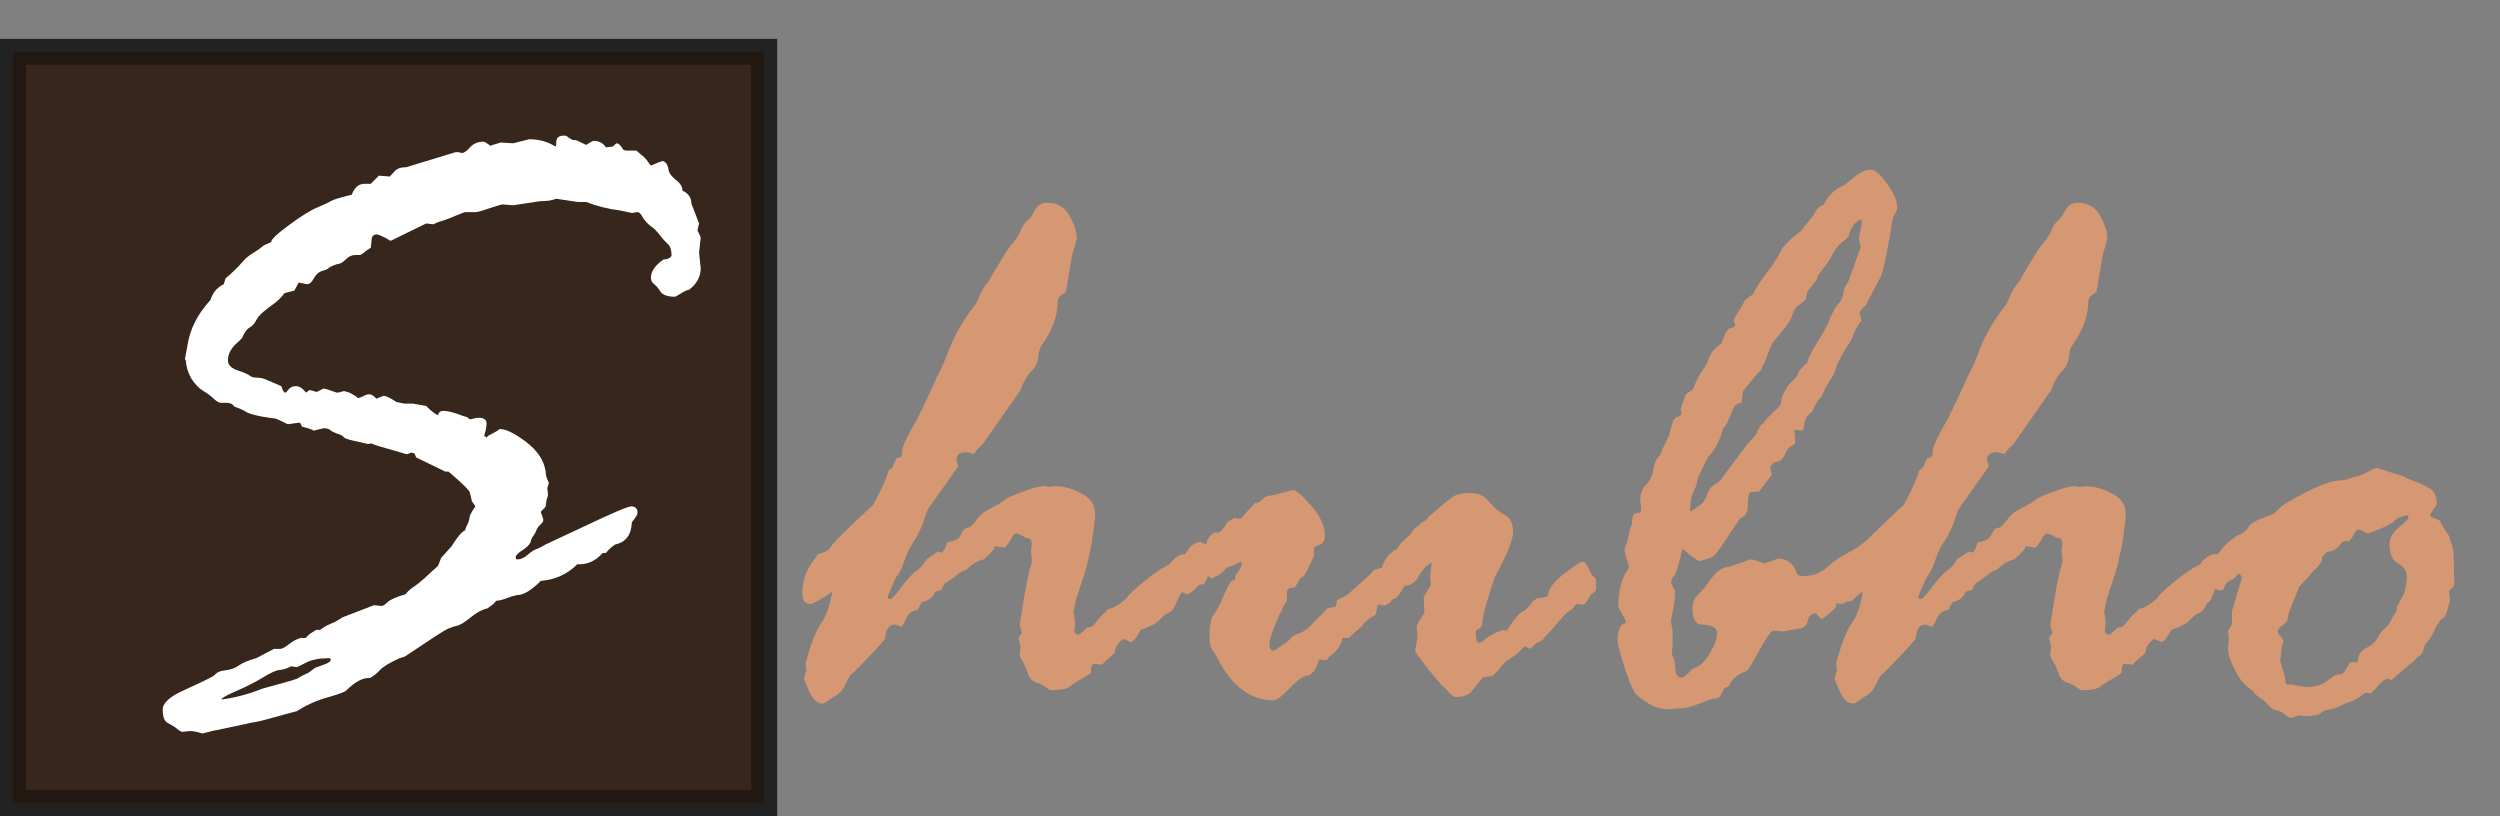 <svg width="193" height="63" viewBox="0 0 193 63" fill="none" xmlns="http://www.w3.org/2000/svg">
<rect x="0" y="0" width="193" height="63" fill="#808080" stroke="none"/>
<rect y="3" width="60" height="60" fill="#222222"/>
<rect x="1.5" y="4.5" width="57" height="57" fill="#36261B" stroke="#221711"/>
<path d="M33.812 43.688L34.062 43.062L34.875 42.156C35.292 41.469 35.635 41.062 35.906 40.938C35.948 40.771 36.01 40.615 36.094 40.469C36.177 40.323 36.24 40.094 36.281 39.781L36.562 39.281C36.646 39.198 36.688 39.135 36.688 39.094C36.688 39.052 36.604 38.927 36.438 38.719L36.281 38.062C36.281 37.896 35.729 37.344 34.625 36.406H34.375L32.125 35.312L32 35L31.75 34.938L31.438 35.062H31.375L30.312 34.75C29.458 34.521 28.896 34.344 28.625 34.219C28.583 34.26 28.521 34.281 28.438 34.281L27.188 34C26.833 33.917 26.615 33.833 26.531 33.75C26.469 33.646 26.292 33.552 26 33.469C25.729 33.365 25.552 33.271 25.469 33.188C25.385 33.104 25.219 33.062 24.969 33.062L24.188 33.25C24.188 33.188 23.896 33.083 23.312 32.938C23.229 32.729 23.167 32.625 23.125 32.625L22.219 32.75C21.615 32.458 21.302 32.312 21.281 32.312C21.177 32.312 20.812 32.26 20.188 32.156C19.562 32.031 19.156 31.906 18.969 31.781C18.781 31.656 18.5 31.531 18.125 31.406L17.938 31.219C17.896 31.177 17.781 31.135 17.594 31.094H17.031C16.906 31.094 16.729 30.99 16.5 30.781C16.292 30.573 16.01 30.365 15.656 30.156C15.323 29.948 15.021 29.625 14.75 29.188C14.5 28.729 14.365 28.271 14.344 27.812C14.302 27.771 14.281 27.729 14.281 27.688L14.469 26.688C14.656 25.417 15.25 24.24 16.25 23.156C16.417 22.594 16.76 22.188 17.281 21.938L17.406 21.5C18.01 20.979 18.438 20.562 18.688 20.25C18.958 19.938 19.26 19.688 19.594 19.5C19.927 19.292 20.188 19.104 20.375 18.938L20.938 18.688C20.917 18.5 21.375 18.062 22.312 17.375C23.271 16.667 24.01 16.208 24.531 16C25.073 15.771 25.427 15.604 25.594 15.5C25.781 15.396 26.302 15.24 27.156 15.031C27.365 14.469 27.698 14.188 28.156 14.188H28.625L29.25 13.562L30.094 13.625C30.135 13.583 30.25 13.458 30.438 13.25C30.625 13.021 30.938 12.906 31.375 12.906L35.156 11.75H35.406L35.656 11.812C35.823 11.812 36.031 11.667 36.281 11.375C36.552 11.083 36.896 10.938 37.312 10.938C37.396 10.938 37.552 11.021 37.781 11.188C37.781 11.229 37.802 11.25 37.844 11.25L38.656 11L39.625 11.062L40.844 10.75C41.615 10.75 42.292 10.938 42.875 11.312L42.938 11.188V11C42.938 10.646 43.135 10.469 43.531 10.469C43.698 10.469 43.802 10.51 43.844 10.594L44.219 10.812H44.438C44.479 10.812 44.75 10.938 45.25 11.188C45.562 10.979 45.76 10.875 45.844 10.875C46.24 10.875 46.552 11.042 46.781 11.375L47.312 11.312C47.479 11.146 47.583 11.062 47.625 11.062C47.75 11.062 47.917 11.229 48.125 11.562L48.312 11.625H49.094C49.135 11.625 49.219 11.688 49.344 11.812L49.688 12.094C49.854 12.26 49.969 12.396 50.031 12.5C50.094 12.604 50.167 12.698 50.25 12.781C50.792 12.552 51.083 12.438 51.125 12.438C51.333 12.438 51.49 12.615 51.594 12.969C51.594 13.26 51.771 13.552 52.125 13.844C52.5 14.115 52.688 14.406 52.688 14.719C53.146 14.927 53.375 15.26 53.375 15.719L53.969 17.25L53.844 17.781C54.01 18.115 54.094 18.302 54.094 18.344L53.969 19.5L54.094 20.719C54.094 21.365 53.792 21.917 53.188 22.375C53.062 22.375 52.854 22.469 52.562 22.656C52.292 22.823 52.135 22.906 52.094 22.906C51.552 22.906 51.188 22.781 51 22.531C50.833 22.26 50.667 22.062 50.5 21.938C50.333 21.812 50.25 21.646 50.25 21.438C50.25 20.958 50.573 20.49 51.219 20.031C51.51 20.031 51.719 19.938 51.844 19.75C51.844 19.312 51.75 19.01 51.562 18.844C51.375 18.677 51.167 18.448 50.938 18.156C50.729 17.865 50.5 17.635 50.25 17.469C50 17.281 49.792 17.052 49.625 16.781C49.479 16.51 49.344 16.375 49.219 16.375L48.781 16.438L47.875 16.25C46.917 16.125 46.042 15.906 45.25 15.594H44.625L42.938 15.344C42.646 15.469 42.229 15.531 41.688 15.531L39.625 15.844L38.781 15.781C38.719 15.781 38.146 15.958 37.062 16.312L36.75 16.375H35.906C35.865 16.375 35.594 16.479 35.094 16.688C34.615 16.896 34.208 17.042 33.875 17.125L33.594 17.25C33.552 17.292 33.49 17.312 33.406 17.312L32.906 17.25L30.156 18.594L29.719 18.344C29.365 18.177 29.167 18.094 29.125 18.094C28.833 18.094 28.688 18.24 28.688 18.531L28.625 19.125C28.354 19.292 28.177 19.417 28.094 19.5C28.01 19.583 27.906 19.646 27.781 19.688H27.406C27.156 19.688 26.917 19.802 26.688 20.031C26.479 20.24 26.292 20.354 26.125 20.375C25.958 20.396 25.719 20.49 25.406 20.656C25.365 20.74 25.198 20.823 24.906 20.906C24.615 20.99 24.385 21.188 24.219 21.5C24.073 21.792 23.896 21.938 23.688 21.938L23.062 21.812L22.719 22.438C22.281 22.542 22.031 22.604 21.969 22.625C21.698 22.979 21.427 23.25 21.156 23.438C20.885 23.625 20.615 23.833 20.344 24.062C20.094 24.271 19.906 24.49 19.781 24.719C19.677 24.948 19.51 25.135 19.281 25.281C19.052 25.406 18.854 25.677 18.688 26.094L18.375 26.406C17.854 26.844 17.594 27.312 17.594 27.812C17.594 28.167 17.844 28.427 18.344 28.594C18.844 28.76 19.156 28.896 19.281 29C19.406 29.104 19.594 29.156 19.844 29.156C20.094 29.156 20.333 29.208 20.562 29.312C20.792 29.417 21.177 29.583 21.719 29.812C21.823 30.146 21.927 30.312 22.031 30.312C22.073 30.312 22.156 30.229 22.281 30.062C22.406 29.896 22.594 29.812 22.844 29.812C23.115 29.812 23.375 29.979 23.625 30.312L23.875 30.125H24L24.406 30.25H24.469L24.844 30.062C24.885 30.021 24.948 30 25.031 30C25.094 30 25.417 30.104 26 30.312H26.062C26.104 30.312 26.271 30.271 26.562 30.188C26.875 30.271 27.052 30.333 27.094 30.375L27.531 30.625C27.531 30.688 27.573 30.719 27.656 30.719C27.74 30.719 27.865 30.677 28.031 30.594C28.198 30.49 28.354 30.438 28.5 30.438C28.667 30.438 28.854 30.552 29.062 30.781C29.396 30.635 29.583 30.562 29.625 30.562C29.812 30.562 30.135 30.719 30.594 31.031L31.188 31.156H31.875L32.906 31.344C33.198 31.656 33.5 31.896 33.812 32.062C33.854 31.833 34 31.719 34.25 31.719C34.583 31.719 35.094 31.854 35.781 32.125L36.031 32.188L36.281 32.375C36.635 32.292 36.854 32.25 36.938 32.25C37.354 32.25 37.562 32.396 37.562 32.688C37.562 32.938 37.5 33.26 37.375 33.656C37.417 33.656 37.479 33.698 37.562 33.781C37.667 33.656 37.781 33.573 37.906 33.531L38.406 33.25C38.49 33.167 38.552 33.125 38.594 33.125C39.073 33.125 39.75 33.458 40.625 34.125C41.5 34.792 42 35.552 42.125 36.406C42.125 36.656 42.208 36.948 42.375 37.281L42.25 37.688L42.312 38.188C42.312 38.229 42.271 38.375 42.188 38.625L42.125 39.094C42.083 39.177 42.021 39.25 41.938 39.312C41.854 39.375 41.792 39.448 41.75 39.531L41.938 40.062V40.188C41.938 40.271 41.854 40.385 41.688 40.531C41.542 40.677 41.448 40.812 41.406 40.938C41.365 41.062 41.292 41.198 41.188 41.344C41.083 41.469 41.01 41.625 40.969 41.812C40.927 42 40.719 42.219 40.344 42.469C39.99 42.698 39.812 42.875 39.812 43C39.812 43.125 39.854 43.188 39.938 43.188C40.188 43.188 40.448 43.073 40.719 42.844C41.01 42.594 41.229 42.448 41.375 42.406C41.521 42.365 41.771 42.24 42.125 42.031L45.062 40.656C47.25 39.615 48.469 39.094 48.719 39.094C49.052 39.094 49.219 39.26 49.219 39.594C49.219 39.719 49.073 39.958 48.781 40.312C48.74 41.292 48.312 41.865 47.5 42.031C47.188 42.24 46.948 42.458 46.781 42.688H46.531C46.01 43.271 45.417 43.562 44.75 43.562H44.562C43.792 44.333 42.854 44.76 41.75 44.844C41.021 45.573 40.417 45.938 39.938 45.938L39.438 46.062C38.917 46.271 38.552 46.375 38.344 46.375C38.302 46.375 38.219 46.458 38.094 46.625L37.625 46.969C37.229 47.052 36.802 47.281 36.344 47.656C35.885 48.031 35.531 48.25 35.281 48.312C35.052 48.354 34.802 48.438 34.531 48.562C34.26 48.688 33.167 49.396 31.25 50.688L30.844 50.812C30.031 51.188 29.521 51.5 29.312 51.75C29.104 51.979 28.854 52.177 28.562 52.344H28.438C27.958 52.344 27.396 52.656 26.75 53.281C26.708 53.385 26.25 53.562 25.375 53.812C24.521 54.042 23.698 54.406 22.906 54.906C22.406 55.031 21.792 55.198 21.062 55.406C20.333 55.615 19.802 55.74 19.469 55.781L17.281 56.25C16.802 56.333 16.25 56.458 15.625 56.625C15.25 56.5 14.927 56.438 14.656 56.438L14.094 56.5C14.01 56.5 13.875 56.427 13.688 56.281C13.521 56.135 13.292 55.99 13 55.844C12.708 55.719 12.562 55.365 12.562 54.781C12.562 54.26 13.135 53.75 14.281 53.25C15.427 52.729 16.177 52.365 16.531 52.156C16.698 51.927 16.979 51.792 17.375 51.75C17.792 51.708 18.146 51.583 18.438 51.375C18.729 51.167 19.177 50.979 19.781 50.812L21.031 50.156C21.094 50.115 21.146 50.094 21.188 50.094H21.625C21.771 50.094 21.99 49.979 22.281 49.75C22.573 49.521 22.875 49.354 23.188 49.25H23.562C23.604 49.25 23.667 49.198 23.75 49.094C23.833 48.99 24.021 48.854 24.312 48.688L24.406 48.625H24.719C24.948 48.438 25.219 48.281 25.531 48.156C25.844 48.031 26.146 47.865 26.438 47.656L28.875 46.719L29.438 46.781C29.562 46.781 29.719 46.688 29.906 46.5C30.115 46.292 30.583 46.083 31.312 45.875C31.417 45.708 31.635 45.51 31.969 45.281C32.302 45.052 32.698 44.719 33.156 44.281L33.812 43.688ZM22.906 51.5L22.469 51.438C22.177 51.604 21.885 51.698 21.594 51.719C21.323 51.74 20.885 51.938 20.281 52.312C19.698 52.667 19.021 53.01 18.25 53.344C17.479 53.677 17.094 53.896 17.094 54C18.115 53.875 19.177 53.594 20.281 53.156L22.531 52.531C22.823 52.448 23.021 52.365 23.125 52.281C23.25 52.198 23.479 52.083 23.812 51.938L24.312 51.562C24.417 51.521 24.646 51.438 25 51.312C25.354 51.188 25.531 51.062 25.531 50.938C25.531 50.854 25.49 50.812 25.406 50.812C24.656 50.812 24.062 50.927 23.625 51.156C23.188 51.385 22.948 51.5 22.906 51.5Z" fill="white"/>
<path d="M62.906 43.125L63.156 42.781C63.698 42.656 64.042 42.448 64.188 42.156C64.25 42.01 64.771 41.469 65.75 40.531C66.729 39.594 67.271 39.094 67.375 39.031C68.042 37.823 68.448 36.917 68.594 36.312C68.844 36.188 68.969 36.042 68.969 35.875L69.219 35.375L69.5 35.312L69.625 35.188V34.906C69.625 34.531 70.031 33.656 70.844 32.281C71.656 30.594 72.094 29.667 72.156 29.5C72.219 29.312 72.344 29.052 72.531 28.719C72.719 28.365 73 27.698 73.375 26.719C73.771 25.74 74.375 24.719 75.188 23.656C75.271 23.615 75.396 23.385 75.562 22.969C75.729 22.531 75.99 22.104 76.344 21.688L76.719 21.031C76.844 20.823 77.062 20.458 77.375 19.938C77.688 19.417 77.969 19.01 78.219 18.719C78.49 18.406 78.688 18.083 78.812 17.75C78.958 17.417 79.125 17.177 79.312 17.031C79.5 16.885 79.688 16.625 79.875 16.25C80.083 15.854 80.396 15.656 80.812 15.656C81.625 15.656 82.208 15.99 82.562 16.656C82.938 17.323 83.125 17.906 83.125 18.406C83.125 18.469 83 18.917 82.75 19.75L82.281 22.562C81.865 22.771 81.656 23.01 81.656 23.281C81.656 24.385 81.229 25.531 80.375 26.719C80.292 26.802 80.219 27.073 80.156 27.531C80.115 27.99 79.938 28.365 79.625 28.656C79.312 28.948 79.031 29.438 78.781 30.125L75.875 34.281L75.625 34.531C75.5 34.615 75.354 34.792 75.188 35.062L74.688 34.906C74.125 34.906 73.844 35.083 73.844 35.438C73.844 35.562 73.885 35.729 73.969 35.938V36C73.969 36.021 73.198 37.115 71.656 39.281C71.573 39.406 71.427 39.812 71.219 40.5L70.781 41.438C70.344 42.042 70.031 42.635 69.844 43.219C69.677 43.781 69.448 44.24 69.156 44.594C68.74 45.531 68.531 46.021 68.531 46.062C68.531 46.188 68.594 46.25 68.719 46.25C68.844 46.25 69.135 45.938 69.594 45.312C70.073 44.688 70.458 44.271 70.75 44.062C71.062 43.854 71.323 43.562 71.531 43.188L71.844 42.969C71.927 42.927 72.104 42.802 72.375 42.594L72.688 42.656C72.854 42.531 72.958 42.385 73 42.219C73.042 42.052 73.104 41.927 73.188 41.844C73.729 41.781 74.062 41.583 74.188 41.25C74.333 40.917 74.5 40.75 74.688 40.75C74.854 40.75 75.073 40.562 75.344 40.188C75.615 39.792 75.99 39.479 76.469 39.25C76.969 39 77.333 38.781 77.562 38.594C77.812 38.406 78.302 38.188 79.031 37.938C79.76 37.667 80.25 37.531 80.5 37.531H80.688L80.938 37.594L81.406 37.531C82.135 37.531 82.865 37.74 83.594 38.156C84.323 38.552 84.635 39.177 84.531 40.031L84.281 41.969L83.938 43.5C83.896 43.75 83.729 44.302 83.438 45.156C83.146 46.01 83 46.5 83 46.625L82.875 47.219L83 48.031L82.938 48.688C82.938 48.896 83.042 49 83.25 49C83.333 49 83.562 48.812 83.938 48.438C84.167 48.479 84.385 48.354 84.594 48.062C84.802 47.771 85.083 47.469 85.438 47.156C85.438 47.073 85.573 47 85.844 46.938C86.115 46.854 86.49 46.604 86.969 46.188C87.052 46 87.458 45.604 88.188 45C88.917 44.375 89.615 43.896 90.281 43.562L90.469 43.312C90.823 42.958 91.146 42.781 91.438 42.781C91.729 42.781 91.875 42.938 91.875 43.25C91.875 43.458 91.823 43.677 91.719 43.906C91.615 44.135 91.542 44.438 91.5 44.812C91.458 45.167 91.25 45.688 90.875 46.375L90.75 46.688C90.604 47.042 90.427 47.25 90.219 47.312C90.01 47.375 89.781 47.552 89.531 47.844C89.302 48.115 88.812 48.375 88.062 48.625C87.729 49.25 87.469 49.562 87.281 49.562L86.719 49.312C86.281 49.667 86.062 50.031 86.062 50.406C85.521 50.865 85.198 51.167 85.094 51.312L84.469 51.25C84.302 51.25 84.219 51.479 84.219 51.938C84.219 51.979 84 52.125 83.562 52.375C83.146 52.604 82.823 52.812 82.594 53C82.365 53.188 81.875 53.281 81.125 53.281C81.042 53.281 80.917 53.208 80.75 53.062C80.583 52.917 80.333 52.792 80 52.688C79.688 52.583 79.469 52.344 79.344 51.969C79.219 51.573 79.083 51.271 78.938 51.062C78.792 50.833 78.719 50.656 78.719 50.531L78.781 49.906L78.625 49.25L78.906 48.812C78.781 48.521 78.719 48.323 78.719 48.219L79.031 46.312C79.26 44.938 79.448 44.042 79.594 43.625C79.635 43.583 79.656 43.458 79.656 43.25L79.594 42.469L79.656 42.031C79.656 41.719 79.552 41.552 79.344 41.531C79.135 41.51 79.01 41.458 78.969 41.375C78.698 41.25 78.542 41.188 78.5 41.188C78.333 41.188 78.188 41.323 78.062 41.594C77.938 41.844 77.771 42.073 77.562 42.281L76.781 42.156V42.219C76.781 42.385 76.5 42.708 75.938 43.188C75.417 43.312 74.969 43.583 74.594 44C74.427 44 74.135 44.167 73.719 44.5C73.323 44.812 73.062 44.99 72.938 45.031L72.688 45.531L72.188 45.688C72.042 46.104 71.698 46.375 71.156 46.5L70.844 47.094C70.406 47.135 70.104 47.365 69.938 47.781C69.771 48.177 69.646 48.375 69.562 48.375C69.521 48.375 69.448 48.354 69.344 48.312C69.26 48.25 69.177 48.219 69.094 48.219C68.635 48.219 68.385 48.562 68.344 49.25C68.344 49.333 67.917 49.823 67.062 50.719C66.208 51.615 65.75 52.073 65.688 52.094C65.625 52.115 65.5 52.333 65.312 52.75C65.146 53.146 64.906 53.448 64.594 53.656C64.281 53.844 64.042 54 63.875 54.125C63.729 54.25 63.615 54.312 63.531 54.312C63.094 54.312 62.74 54 62.469 53.375C62.198 52.75 62.062 52.427 62.062 52.406L62.25 51.75L62.188 51.188C62.188 51.167 62.312 50.75 62.562 49.938C62.833 49.104 63.135 48.458 63.469 48C63.802 47.521 64.062 46.75 64.25 45.688C63.312 46.312 62.75 46.625 62.562 46.625C62.146 46.625 61.938 46.354 61.938 45.812C61.938 44.812 62.26 43.917 62.906 43.125ZM92.688 41.844L93.125 42.031C93.167 41.677 93.365 41.375 93.719 41.125H93.969C94.177 41.125 94.448 40.844 94.781 40.281L95.312 39.969C95.396 40.01 95.521 40.031 95.688 40.031C95.812 40.031 95.927 39.948 96.031 39.781C96.156 39.615 96.448 39.292 96.906 38.812H97.031C97.156 38.812 97.302 38.719 97.469 38.531C97.656 38.344 97.896 38.25 98.188 38.25L99.25 37.969C99.583 37.885 99.771 37.844 99.812 37.844C100 37.781 100.458 38.167 101.188 39C101.917 39.812 102.281 40.604 102.281 41.375C102.281 41.812 102.052 42.073 101.594 42.156L101.438 42.281V42.906L100.906 44.062C100.76 44.375 100.583 44.573 100.375 44.656C100.188 44.99 100.052 45.219 99.969 45.344L99.531 45.406L99.344 45.594V46.375C99.156 46.625 98.885 47.177 98.531 48.031C98.177 48.865 98 49.396 98 49.625C98 50.021 98.083 50.219 98.25 50.219C98.375 50.219 98.5 50.167 98.625 50.062C98.75 49.958 98.917 49.844 99.125 49.719C99.354 49.573 99.521 49.427 99.625 49.281C99.729 49.135 99.948 49.01 100.281 48.906C100.615 48.781 100.927 48.562 101.219 48.25C101.51 47.938 101.719 47.729 101.844 47.625C101.969 47.521 102.104 47.385 102.25 47.219C102.396 47.031 102.49 46.938 102.531 46.938C102.656 46.938 102.854 46.896 103.125 46.812C103.167 46.583 103.208 46.417 103.25 46.312L104 45.938L105.812 44.312L106.062 44C106.396 43.917 106.604 43.854 106.688 43.812C106.854 43.25 107.135 42.844 107.531 42.594C107.531 42.51 107.635 42.448 107.844 42.406C108.01 42.073 108.219 41.812 108.469 41.625C108.74 41.417 108.958 41.167 109.125 40.875L109.844 40.281C110.052 40.198 110.198 40.073 110.281 39.906C111.365 38.948 112.031 38.406 112.281 38.281C112.552 38.135 112.979 38.062 113.562 38.062C114.146 38.062 114.615 38.292 114.969 38.75C115.344 39.188 115.74 39.521 116.156 39.75C116.594 39.979 116.812 40.417 116.812 41.062C116.812 41.667 116.344 42.823 115.406 44.531C114.802 46.323 114.49 47.427 114.469 47.844C114.448 48.24 114.354 48.469 114.188 48.531C114.021 48.594 113.938 48.667 113.938 48.75V48.875C113.938 49.375 114.021 49.625 114.188 49.625C114.312 49.625 114.479 49.521 114.688 49.312C114.917 49.104 115.365 48.875 116.031 48.625L116.312 48.688C116.917 47.771 117.323 47.281 117.531 47.219C117.74 47.135 117.948 46.948 118.156 46.656C118.365 46.344 118.615 46.177 118.906 46.156C119.219 46.135 119.417 46.083 119.5 46C119.521 45.5 119.927 44.938 120.719 44.312C121.531 43.688 122 43.375 122.125 43.375C122.333 43.375 122.5 43.531 122.625 43.844C122.75 44.156 122.875 44.375 123 44.5C123.146 44.604 123.219 44.698 123.219 44.781V45.344C123.219 45.615 123.083 45.792 122.812 45.875C122.604 46.333 122.417 46.604 122.25 46.688L121.688 46.625C121.583 46.75 121.49 46.865 121.406 46.969C121.344 47.073 121.302 47.115 121.281 47.094C121.115 47.135 120.812 47.417 120.375 47.938C119.958 48.438 119.583 48.854 119.25 49.188L119.125 49.375C118.958 49.5 118.802 49.583 118.656 49.625L118.094 50.094C117.885 49.969 117.76 49.906 117.719 49.906C117.677 49.906 117.583 49.99 117.438 50.156C117.312 50.323 117.042 50.542 116.625 50.812C116.229 51.062 115.927 51.354 115.719 51.688L115.219 52.188L114.562 52.281C114.5 52.281 114.396 52.375 114.25 52.562L113.688 53.281C113.417 53.635 112.99 53.812 112.406 53.812C112.281 53.812 112.115 53.708 111.906 53.5C111.719 53.271 111.531 53.083 111.344 52.938C111.177 52.771 110.781 52.302 110.156 51.531C109.552 50.74 109.25 50.323 109.25 50.281L109.438 49.188L109.375 48.438C109.375 48.292 109.469 48.073 109.656 47.781C109.865 47.469 109.969 47.302 109.969 47.281L109.906 46.062C109.948 46.021 109.99 45.958 110.031 45.875L110.469 45.156C110.427 44.948 110.406 44.719 110.406 44.469L110.531 43.438C110.156 43.604 109.823 43.948 109.531 44.469C109.26 44.969 108.896 45.219 108.438 45.219C108.042 45.927 107.74 46.271 107.531 46.25C107.448 46.333 107.385 46.417 107.344 46.5L106.906 46.75L106.375 46.688L106.188 47.469C105.729 47.719 105.427 47.948 105.281 48.156C105.156 48.344 104.948 48.542 104.656 48.75L104.125 49.25H103.625C103.542 49.812 103.219 50.281 102.656 50.656L102.406 50.969L101.844 50.906C101.635 51.573 101.375 51.979 101.062 52.125C100.708 52.125 100.219 52.448 99.594 53.094C98.99 53.74 98.562 54.062 98.312 54.062C96.5 54.062 95.031 52.927 93.906 50.656C93.865 50.573 93.76 50.417 93.594 50.188C93.448 49.958 93.375 49.604 93.375 49.125C93.375 48.312 93.479 47.76 93.688 47.469C93.917 47.177 94.198 46.635 94.531 45.844C94.885 45.031 95.146 44.677 95.312 44.781C95.354 44.698 95.375 44.573 95.375 44.406C95.708 44.01 95.875 43.708 95.875 43.5C95.875 43.417 95.833 43.375 95.75 43.375C95.708 43.375 95.583 43.438 95.375 43.562L94.938 43.75C94.75 43.792 94.615 43.875 94.531 44C94.448 44.125 94.302 44.25 94.094 44.375C93.885 44.479 93.719 44.573 93.594 44.656H93.5C93.375 44.531 93.292 44.469 93.25 44.469C93.125 44.802 93.021 45.01 92.938 45.094L92.562 45.156C92.104 45.635 91.812 45.875 91.688 45.875C91.604 45.875 91.417 45.802 91.125 45.656C90.833 45.51 90.688 45.365 90.688 45.219L90.906 44V43.438C90.906 43.396 90.99 43.312 91.156 43.188C91.198 43.188 91.365 42.969 91.656 42.531C91.948 42.073 92.292 41.844 92.688 41.844ZM133.094 53.156L132.875 53.594C132.792 53.823 132.583 53.938 132.25 53.938C132.208 53.938 131.865 54.062 131.219 54.312C130.573 54.562 130.042 54.688 129.625 54.688L128.781 54.75C128.281 54.75 127.792 54.615 127.312 54.344C126.833 54.052 126.49 53.792 126.281 53.562C126.073 53.333 125.781 52.646 125.406 51.5C125.052 50.354 124.875 49.667 124.875 49.438C124.875 48.625 125.094 48.177 125.531 48.094C125.531 47.969 125.427 47.74 125.219 47.406C125.031 47.052 124.938 46.854 124.938 46.812C124.938 45.521 125.219 44.521 125.781 43.812C125.531 43 125.406 42.552 125.406 42.469C125.406 42.427 125.458 42.26 125.562 41.969C125.667 41.656 125.74 41.375 125.781 41.125C125.823 40.875 125.885 40.667 125.969 40.5L126.031 39.969C126.073 39.719 126.229 39.594 126.5 39.594C126.625 39.594 126.688 39.51 126.688 39.344V39.094L126.625 38.688C126.625 38.104 126.771 37.688 127.062 37.438C127.354 37.167 127.542 36.781 127.625 36.281C127.729 35.76 127.854 35.438 128 35.312C128.146 35.188 128.26 34.969 128.344 34.656L128.781 33.781L129.125 32.625C129.167 32.396 129.292 32.25 129.5 32.188C129.708 32.125 129.812 32.031 129.812 31.906L129.75 31.531C129.917 31.094 130.031 30.781 130.094 30.594C130.156 30.406 130.344 30.25 130.656 30.125C130.948 29.417 131.198 28.917 131.406 28.625C131.635 28.333 131.812 28 131.938 27.625C132.062 27.25 132.375 26.885 132.875 26.531C132.917 26.448 133 26.24 133.125 25.906C133.271 25.552 133.448 25.354 133.656 25.312C133.865 25.271 133.969 25.188 133.969 25.062L133.844 24.812C133.844 24.646 134 24.344 134.312 23.906L134.688 23.219C134.875 23.01 135.083 22.854 135.312 22.75C135.604 22.167 135.979 21.583 136.438 21C136.896 20.417 137.292 19.792 137.625 19.125C138.104 18.562 138.552 18.156 138.969 17.906L140 16.625C140.25 16.104 140.5 15.844 140.75 15.844C141.146 15.094 141.635 14.604 142.219 14.375C142.323 14.333 142.615 14.115 143.094 13.719C143.594 13.302 144.031 13.094 144.406 13.094C144.74 13.094 145.167 13.458 145.688 14.188C146.208 14.917 146.469 15.531 146.469 16.031C146.469 16.156 146.396 16.344 146.25 16.594C146.125 16.823 146.052 17.073 146.031 17.344C146.01 17.594 145.885 18.323 145.656 19.531C145.427 20.74 145.229 21.427 145.062 21.594L144.219 23.219C144.135 23.469 144.042 23.615 143.938 23.656C143.833 23.698 143.708 23.865 143.562 24.156L143.719 24.812H143.656C143.427 25.062 143.188 25.531 142.938 26.219C142.604 26.719 142.312 27.198 142.062 27.656C141.833 28.094 141.719 28.385 141.719 28.531L141.531 28.969C141.073 29.656 140.771 30.208 140.625 30.625C140.417 30.792 140.25 31.021 140.125 31.312C140.021 31.604 139.875 31.823 139.688 31.969C139.5 32.094 139.375 32.323 139.312 32.656C139.271 32.99 139.219 33.188 139.156 33.25L138.531 33.188V33.25L138.594 34.156C138.594 34.24 138.49 34.333 138.281 34.438C138.094 34.542 137.927 34.771 137.781 35.125C137.635 35.458 137.375 35.646 137 35.688C136.812 35.812 136.698 35.938 136.656 36.062L136.781 36.656C136.74 36.698 136.573 36.917 136.281 37.312C136.01 37.708 135.844 37.917 135.781 37.938L135.125 38C135 38.042 134.938 38.406 134.938 39.094C134.938 39.552 134.729 39.865 134.312 40.031C133.229 41.698 132.594 42.625 132.406 42.812C132.24 43 131.906 43.146 131.406 43.25C131.406 43.292 131.365 43.312 131.281 43.312C131.073 43.312 130.625 43.01 129.938 42.406H129.875C129.604 43.615 129.385 44.302 129.219 44.469C129.073 44.635 129 44.823 129 45.031L129.312 45.594V45.688C129.312 46.271 129.208 46.99 129 47.844V48.031L129.125 48.688V49.844L129.062 50.531C129.229 50.823 129.312 51.083 129.312 51.312C129.312 51.979 129.479 52.312 129.812 52.312C129.979 52.312 130.24 52.104 130.594 51.688L130.969 51.5C131.344 51.333 131.698 50.958 132.031 50.375C132.385 49.792 132.562 49.292 132.562 48.875C132.562 48.438 132.135 48.219 131.281 48.219C130.865 48.135 130.656 47.688 130.656 46.875C130.656 46.5 130.812 46.167 131.125 45.875C131.438 45.562 131.708 45.24 131.938 44.906C132.438 44.135 132.969 43.75 133.531 43.75L135.125 43.188C135.292 43.188 135.448 43.219 135.594 43.281C135.76 43.344 135.969 43.417 136.219 43.5C136.885 43.25 137.229 43.125 137.25 43.125C137.979 43.125 138.469 43.5 138.719 44.25C138.719 44.396 138.885 44.469 139.219 44.469C139.948 44.469 140.552 44.25 141.031 43.812C141.531 43.354 142.052 42.99 142.594 42.719C143.156 42.427 143.604 42.135 143.938 41.844C144.292 41.531 144.51 41.375 144.594 41.375H145.062C145.104 41.375 145.229 41.24 145.438 40.969C145.646 40.698 146.031 40.562 146.594 40.562C146.802 40.562 146.906 40.646 146.906 40.812C146.906 41.917 146.74 42.573 146.406 42.781C146.094 42.969 145.708 43.417 145.25 44.125L144.906 44.312C144.698 44.5 144.51 44.708 144.344 44.938C144.177 45.167 144.01 45.302 143.844 45.344C143.365 46.073 143 46.438 142.75 46.438C142.625 46.438 142.479 46.385 142.312 46.281C142.167 46.177 142.073 46.125 142.031 46.125C141.906 46.125 141.802 46.375 141.719 46.875C141.594 47.062 141.25 47.365 140.688 47.781C140.604 47.781 140.458 47.656 140.25 47.406C140.25 47.365 140.229 47.344 140.188 47.344C139.854 47.344 139.646 47.531 139.562 47.906C139.5 48.281 139.271 48.49 138.875 48.531L137.625 48.75L136.906 48.688C136.74 48.688 136.375 49.198 135.812 50.219C135.271 51.24 134.938 51.771 134.812 51.812C134.167 52.021 133.719 52.406 133.469 52.969L133.094 53.156ZM143.719 17.312V16.938C143.24 17.062 142.896 17.51 142.688 18.281L142.438 18.531C142.042 18.781 141.729 19.135 141.5 19.594C141.271 20.031 140.896 20.573 140.375 21.219L140.25 21.594L139.531 22.5L139.406 23.094C139.365 23.177 139.208 23.312 138.938 23.5C138.667 23.688 138.479 23.948 138.375 24.281C138.292 24.594 138.062 24.979 137.688 25.438C137.333 25.875 137.083 26.177 136.938 26.344C136.812 26.49 136.573 27.042 136.219 28L136.031 28.312C136.031 28.5 135.927 28.656 135.719 28.781L134.562 30.188C134.562 30.271 134.521 30.573 134.438 31.094C134.125 31.135 133.927 31.26 133.844 31.469L133.344 32.625C133.302 32.75 133.198 32.896 133.031 33.062C132.76 34.062 132.375 34.792 131.875 35.25L131.156 36.719C131.073 36.885 131.01 37.115 130.969 37.406L130.906 37.594C130.656 38.073 130.531 38.438 130.531 38.688C130.531 38.771 130.51 39.031 130.469 39.469H130.531C130.573 39.469 130.656 39.417 130.781 39.312C130.906 39.208 131.073 39.094 131.281 38.969C131.49 38.823 131.656 38.562 131.781 38.188C131.906 37.812 132.104 37.552 132.375 37.406C132.667 37.24 132.854 37.073 132.938 36.906L134.812 34.406C134.938 34.24 135.104 34.052 135.312 33.844C135.542 33.615 135.656 33.438 135.656 33.312L135.906 32.875C136.031 32.75 136.24 32.521 136.531 32.188C136.844 31.854 137.083 31.625 137.25 31.5C137.417 31.375 137.51 31.177 137.531 30.906C137.552 30.635 137.667 30.354 137.875 30.062L138 29.812C138.229 29.542 138.417 29.344 138.562 29.219C138.708 29.094 138.792 28.958 138.812 28.812C138.833 28.667 139.073 28.396 139.531 28C139.573 27.688 139.812 27.188 140.25 26.5C140.708 25.792 141.052 25.156 141.281 24.594C141.51 24.031 141.729 23.646 141.938 23.438C142.167 23.208 142.312 22.812 142.375 22.25L142.688 21.75L143.656 19.062L143.5 18.406L143.719 17.312ZM142.469 43.125L142.719 42.781C143.26 42.656 143.604 42.448 143.75 42.156C143.812 42.01 144.333 41.469 145.312 40.531C146.292 39.594 146.833 39.094 146.938 39.031C147.604 37.823 148.01 36.917 148.156 36.312C148.406 36.188 148.531 36.042 148.531 35.875L148.781 35.375L149.062 35.312L149.188 35.188V34.906C149.188 34.531 149.594 33.656 150.406 32.281C151.219 30.594 151.656 29.667 151.719 29.5C151.781 29.312 151.906 29.052 152.094 28.719C152.281 28.365 152.562 27.698 152.938 26.719C153.333 25.74 153.938 24.719 154.75 23.656C154.833 23.615 154.958 23.385 155.125 22.969C155.292 22.531 155.552 22.104 155.906 21.688L156.281 21.031C156.406 20.823 156.625 20.458 156.938 19.938C157.25 19.417 157.531 19.01 157.781 18.719C158.052 18.406 158.25 18.083 158.375 17.75C158.521 17.417 158.688 17.177 158.875 17.031C159.062 16.885 159.25 16.625 159.438 16.25C159.646 15.854 159.958 15.656 160.375 15.656C161.188 15.656 161.771 15.99 162.125 16.656C162.5 17.323 162.688 17.906 162.688 18.406C162.688 18.469 162.562 18.917 162.312 19.75L161.844 22.562C161.427 22.771 161.219 23.01 161.219 23.281C161.219 24.385 160.792 25.531 159.938 26.719C159.854 26.802 159.781 27.073 159.719 27.531C159.677 27.99 159.5 28.365 159.188 28.656C158.875 28.948 158.594 29.438 158.344 30.125L155.438 34.281L155.188 34.531C155.062 34.615 154.917 34.792 154.75 35.062L154.25 34.906C153.688 34.906 153.406 35.083 153.406 35.438C153.406 35.562 153.448 35.729 153.531 35.938V36C153.531 36.021 152.76 37.115 151.219 39.281C151.135 39.406 150.99 39.812 150.781 40.5L150.344 41.438C149.906 42.042 149.594 42.635 149.406 43.219C149.24 43.781 149.01 44.24 148.719 44.594C148.302 45.531 148.094 46.021 148.094 46.062C148.094 46.188 148.156 46.25 148.281 46.25C148.406 46.25 148.698 45.938 149.156 45.312C149.635 44.688 150.021 44.271 150.312 44.062C150.625 43.854 150.885 43.562 151.094 43.188L151.406 42.969C151.49 42.927 151.667 42.802 151.938 42.594L152.25 42.656C152.417 42.531 152.521 42.385 152.562 42.219C152.604 42.052 152.667 41.927 152.75 41.844C153.292 41.781 153.625 41.583 153.75 41.25C153.896 40.917 154.062 40.75 154.25 40.75C154.417 40.75 154.635 40.562 154.906 40.188C155.177 39.792 155.552 39.479 156.031 39.25C156.531 39 156.896 38.781 157.125 38.594C157.375 38.406 157.865 38.188 158.594 37.938C159.323 37.667 159.812 37.531 160.062 37.531H160.25L160.5 37.594L160.969 37.531C161.698 37.531 162.427 37.74 163.156 38.156C163.885 38.552 164.198 39.177 164.094 40.031L163.844 41.969L163.5 43.5C163.458 43.75 163.292 44.302 163 45.156C162.708 46.01 162.562 46.5 162.562 46.625L162.438 47.219L162.562 48.031L162.5 48.688C162.5 48.896 162.604 49 162.812 49C162.896 49 163.125 48.812 163.5 48.438C163.729 48.479 163.948 48.354 164.156 48.062C164.365 47.771 164.646 47.469 165 47.156C165 47.073 165.135 47 165.406 46.938C165.677 46.854 166.052 46.604 166.531 46.188C166.615 46 167.021 45.604 167.75 45C168.479 44.375 169.177 43.896 169.844 43.562L170.031 43.312C170.385 42.958 170.708 42.781 171 42.781C171.292 42.781 171.438 42.938 171.438 43.25C171.438 43.458 171.385 43.677 171.281 43.906C171.177 44.135 171.104 44.438 171.062 44.812C171.021 45.167 170.812 45.688 170.438 46.375L170.312 46.688C170.167 47.042 169.99 47.25 169.781 47.312C169.573 47.375 169.344 47.552 169.094 47.844C168.865 48.115 168.375 48.375 167.625 48.625C167.292 49.25 167.031 49.562 166.844 49.562L166.281 49.312C165.844 49.667 165.625 50.031 165.625 50.406C165.083 50.865 164.76 51.167 164.656 51.312L164.031 51.25C163.865 51.25 163.781 51.479 163.781 51.938C163.781 51.979 163.562 52.125 163.125 52.375C162.708 52.604 162.385 52.812 162.156 53C161.927 53.188 161.438 53.281 160.688 53.281C160.604 53.281 160.479 53.208 160.312 53.062C160.146 52.917 159.896 52.792 159.562 52.688C159.25 52.583 159.031 52.344 158.906 51.969C158.781 51.573 158.646 51.271 158.5 51.062C158.354 50.833 158.281 50.656 158.281 50.531L158.344 49.906L158.188 49.25L158.469 48.812C158.344 48.521 158.281 48.323 158.281 48.219L158.594 46.312C158.823 44.938 159.01 44.042 159.156 43.625C159.198 43.583 159.219 43.458 159.219 43.25L159.156 42.469L159.219 42.031C159.219 41.719 159.115 41.552 158.906 41.531C158.698 41.51 158.573 41.458 158.531 41.375C158.26 41.25 158.104 41.188 158.062 41.188C157.896 41.188 157.75 41.323 157.625 41.594C157.5 41.844 157.333 42.073 157.125 42.281L156.344 42.156V42.219C156.344 42.385 156.062 42.708 155.5 43.188C154.979 43.312 154.531 43.583 154.156 44C153.99 44 153.698 44.167 153.281 44.5C152.885 44.812 152.625 44.99 152.5 45.031L152.25 45.531L151.75 45.688C151.604 46.104 151.26 46.375 150.719 46.5L150.406 47.094C149.969 47.135 149.667 47.365 149.5 47.781C149.333 48.177 149.208 48.375 149.125 48.375C149.083 48.375 149.01 48.354 148.906 48.312C148.823 48.25 148.74 48.219 148.656 48.219C148.198 48.219 147.948 48.562 147.906 49.25C147.906 49.333 147.479 49.823 146.625 50.719C145.771 51.615 145.312 52.073 145.25 52.094C145.188 52.115 145.062 52.333 144.875 52.75C144.708 53.146 144.469 53.448 144.156 53.656C143.844 53.844 143.604 54 143.438 54.125C143.292 54.25 143.177 54.312 143.094 54.312C142.656 54.312 142.302 54 142.031 53.375C141.76 52.75 141.625 52.427 141.625 52.406L141.812 51.75L141.75 51.188C141.75 51.167 141.875 50.75 142.125 49.938C142.396 49.104 142.698 48.458 143.031 48C143.365 47.521 143.625 46.75 143.812 45.688C142.875 46.312 142.312 46.625 142.125 46.625C141.708 46.625 141.5 46.354 141.5 45.812C141.5 44.812 141.823 43.917 142.469 43.125ZM186.062 51.25L184.594 52.531C184.51 52.448 184.427 52.406 184.344 52.406C184.135 52.406 183.875 52.594 183.562 52.969C183.271 53.344 183.062 53.531 182.938 53.531L182.625 53.469C182.104 53.865 181.729 54.094 181.5 54.156C181.271 54.219 180.99 54.333 180.656 54.5C180.344 54.667 180.052 54.76 179.781 54.781C179.531 54.802 179.323 54.896 179.156 55.062C178.99 55.208 178.583 55.281 177.938 55.281L177.438 55.219C177.167 55.344 176.99 55.406 176.906 55.406C176.74 55.406 176.562 55.323 176.375 55.156C176.188 54.969 175.979 54.865 175.75 54.844C175.542 54.823 175.323 54.677 175.094 54.406C174.865 54.135 174.646 53.948 174.438 53.844C174.25 53.74 174.094 53.594 173.969 53.406L173.531 53.031C173.177 52.781 172.833 52.323 172.5 51.656C172.167 50.99 172 50.469 172 50.094V49.969L172.062 49.375L172 48.688C172.083 48.604 172.188 48.427 172.312 48.156V47.156L173.062 44.656C173.104 44.552 173.021 44.417 172.812 44.25C172.604 44.562 172.396 44.75 172.188 44.812C171.979 44.875 171.833 45.021 171.75 45.25C171.688 45.479 171.573 45.594 171.406 45.594L171.031 45.469C170.99 45.51 170.896 45.729 170.75 46.125C170.604 46.5 170.354 46.688 170 46.688C169.625 46.688 169.438 46.542 169.438 46.25L169.5 45.688L169.312 44.906C169.312 44.74 169.479 44.417 169.812 43.938C170.146 43.438 170.448 43.156 170.719 43.094C171.01 43.01 171.25 42.812 171.438 42.5C171.646 42.167 172.083 41.771 172.75 41.312C173.125 41.229 173.448 40.958 173.719 40.5C174.01 40.271 174.385 40.083 174.844 39.938C175.323 39.792 175.677 39.583 175.906 39.312C176.156 39.021 176.865 38.583 178.031 38C179.219 37.396 180.083 37.094 180.625 37.094C180.792 37.094 181.021 37.052 181.312 36.969C181.604 36.865 181.875 36.781 182.125 36.719C182.375 36.635 182.635 36.521 182.906 36.375C183.177 36.208 183.396 36.125 183.562 36.125L184.469 36.438C185.135 36.625 185.542 36.76 185.688 36.844C185.729 36.885 185.938 36.979 186.312 37.125C186.708 37.25 187.104 37.427 187.5 37.656C187.917 37.885 188.125 38.312 188.125 38.938C187.771 39.458 187.594 39.74 187.594 39.781C187.594 39.865 187.833 39.99 188.312 40.156C188.479 40.469 188.729 40.875 189.062 41.375L189.406 42.469L189.469 45.031L189.406 45.281C189.177 45.49 189.062 45.625 189.062 45.688L189.156 46.312L188.906 47.188C188.844 47.458 188.74 47.635 188.594 47.719C188.448 47.802 188.354 47.906 188.312 48.031L188.125 48.281C188.083 48.344 187.99 48.531 187.844 48.844C187.719 49.135 187.573 49.365 187.406 49.531C187.24 49.698 187.135 49.896 187.094 50.125C187.052 50.354 186.948 50.521 186.781 50.625C186.615 50.729 186.49 50.844 186.406 50.969C186.344 51.073 186.229 51.167 186.062 51.25ZM176.344 52.062L176.469 52.781L176.531 52.844H177.031L177.188 52.906C177.604 52.99 177.917 53.031 178.125 53.031C178.771 53.031 179.281 52.875 179.656 52.562C180.052 52.229 180.365 52.062 180.594 52.062C180.823 52.062 181.01 51.906 181.156 51.594C181.323 51.281 181.427 51.125 181.469 51.125H181.906L182.031 51.062C182.031 50.583 182.24 50.24 182.656 50.031C183.094 49.823 183.396 49.552 183.562 49.219C183.75 48.865 183.958 48.604 184.188 48.438C184.417 48.25 184.573 48.01 184.656 47.719L184.906 47.344C184.99 47.26 185.031 47.104 185.031 46.875L185.625 45.75C185.75 45.229 185.812 44.823 185.812 44.531C185.812 44.094 185.583 43.75 185.125 43.5C184.688 43.25 184.469 42.76 184.469 42.031C184.469 41.552 184.708 41.115 185.188 40.719C185.688 40.302 185.938 40.052 185.938 39.969C185.938 39.844 185.875 39.781 185.75 39.781C185.688 39.781 185.448 39.865 185.031 40.031C184.885 40.323 184.146 40.708 182.812 41.188C182.375 40.979 182.135 40.875 182.094 40.875C181.969 40.875 181.844 41 181.719 41.25C181.594 41.5 181.469 41.677 181.344 41.781H180.938C180.896 41.781 180.76 41.917 180.531 42.188C180.302 42.458 180.01 42.594 179.656 42.594L179.281 42.969C179.302 43.302 179.094 43.646 178.656 44L178.312 44.406C178.104 44.656 177.833 44.948 177.5 45.281L176.938 46.688C176.708 47.229 176.594 47.635 176.594 47.906C176.531 48.031 176.385 48.167 176.156 48.312C175.948 48.438 175.844 48.604 175.844 48.812C175.844 48.854 175.917 48.958 176.062 49.125C176.208 49.292 176.281 49.417 176.281 49.5L176.156 49.906L176.031 51.062L176.344 52.062Z" fill="#D59872"/>
</svg>
